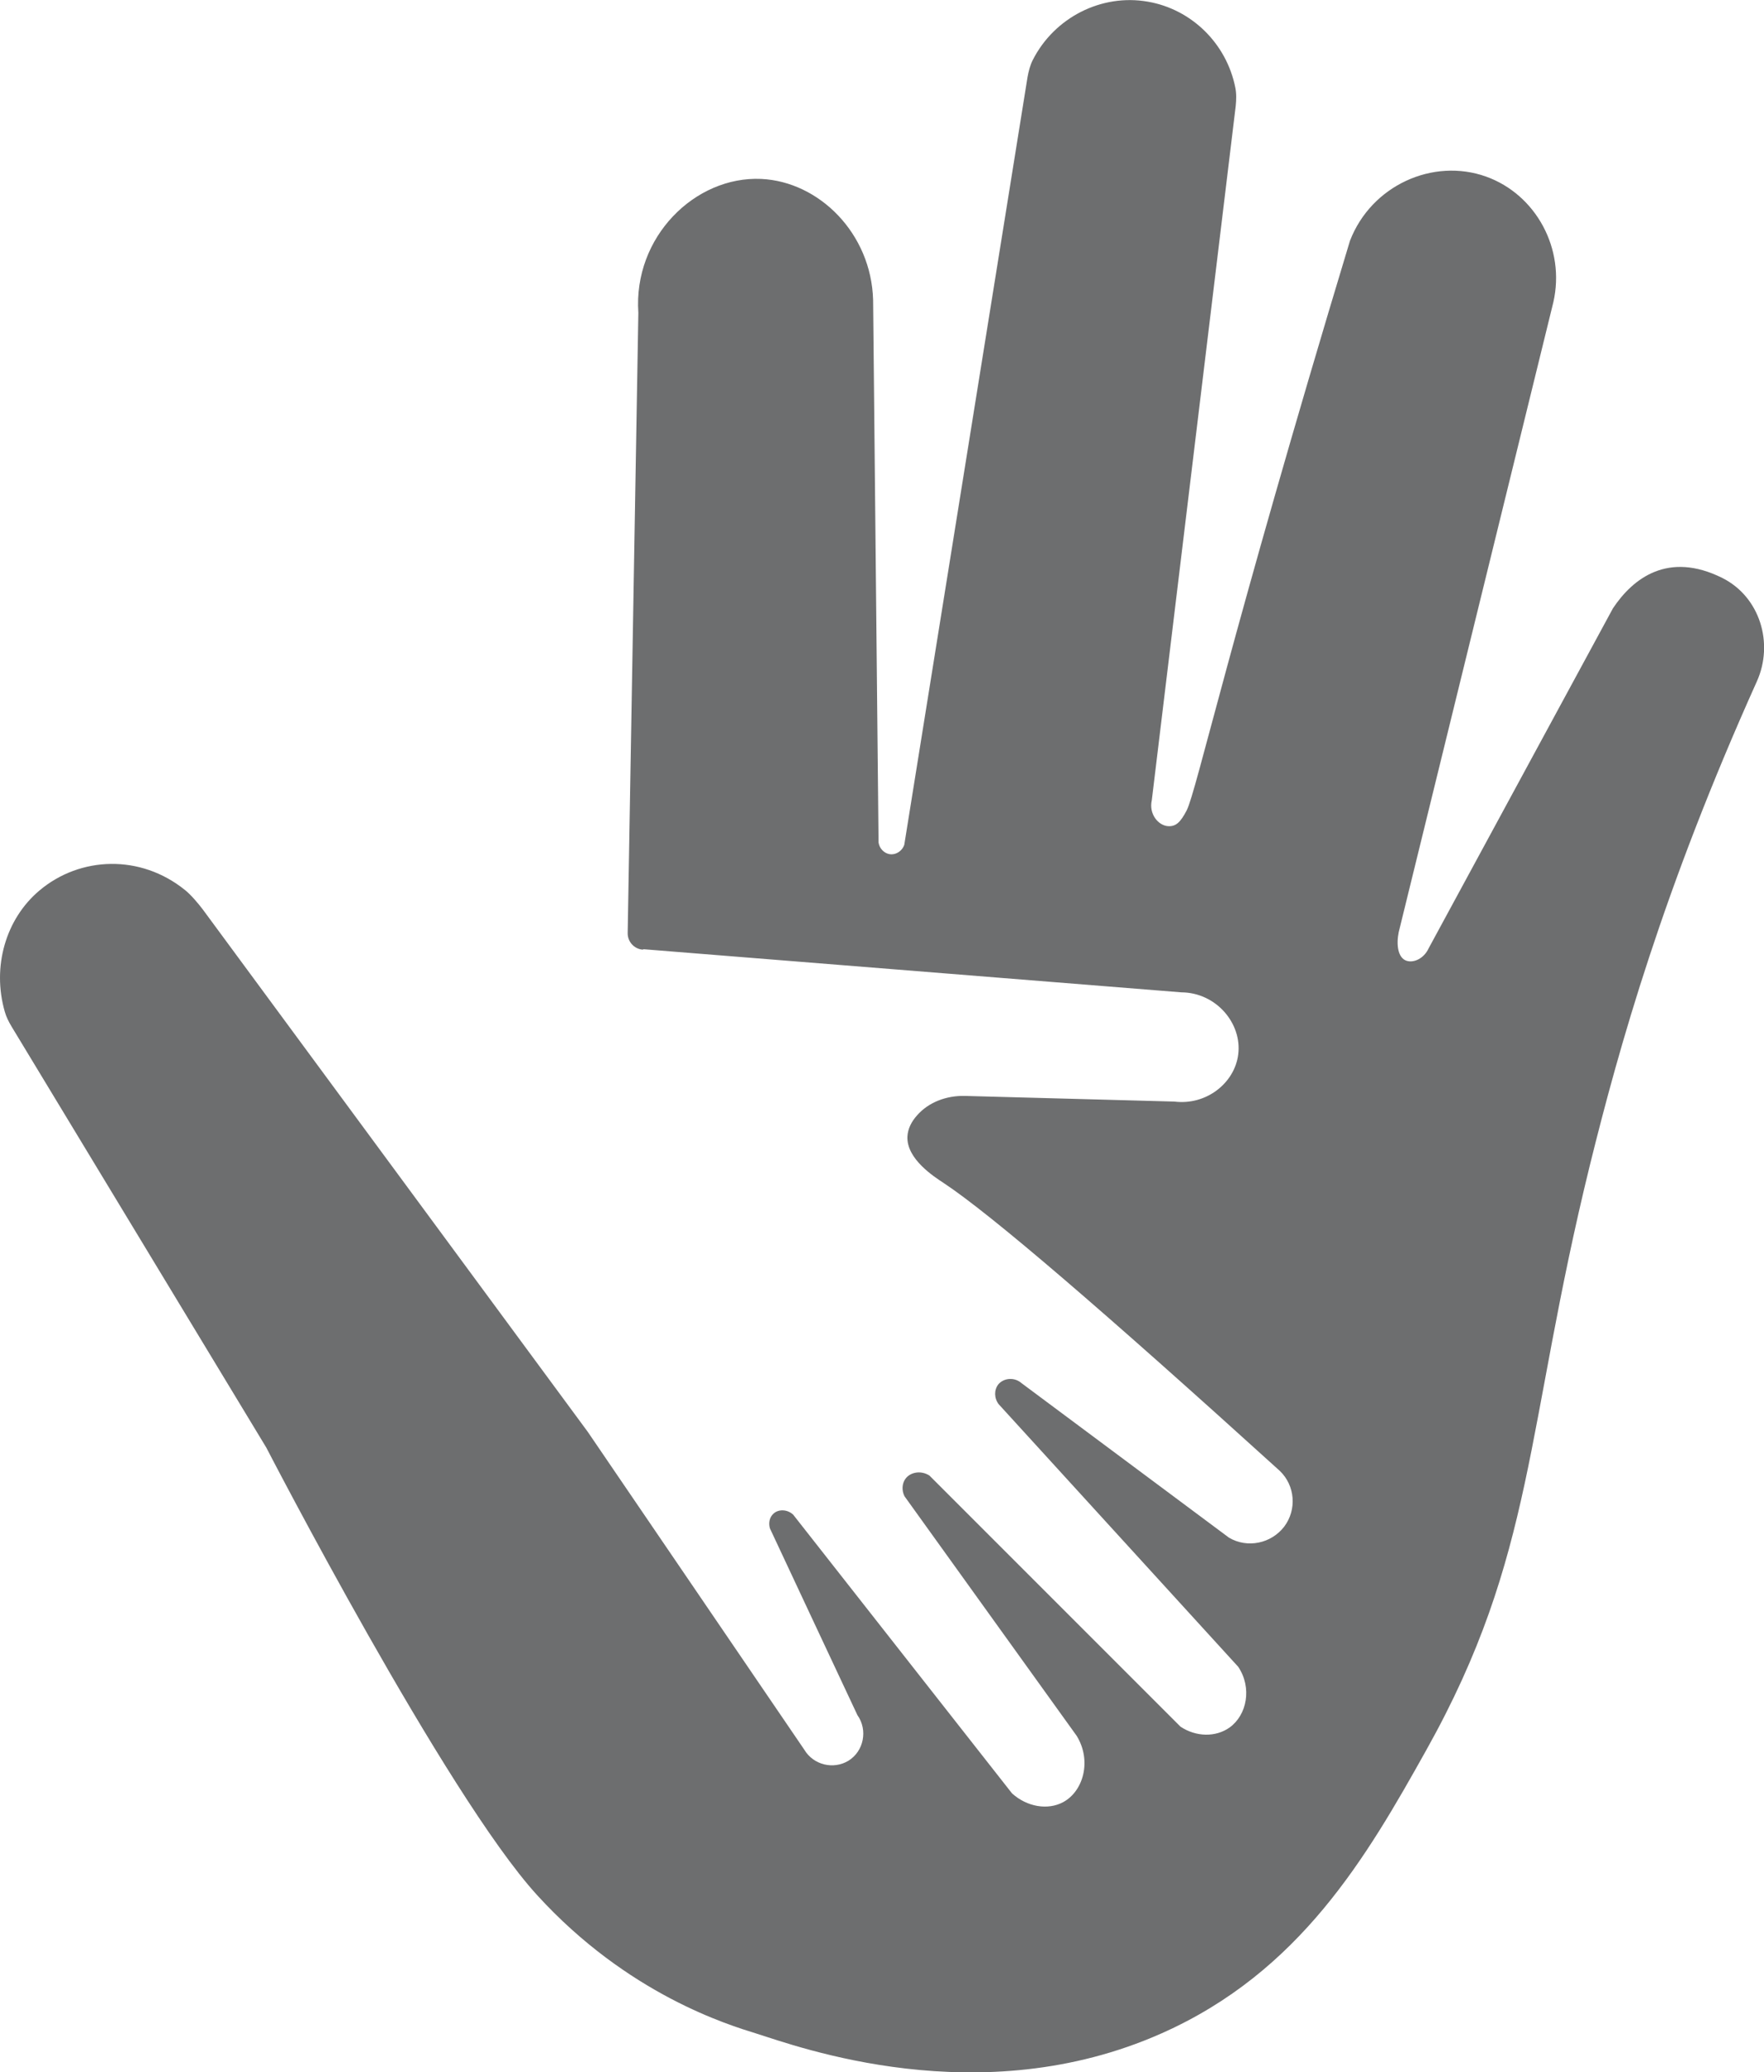 <?xml version="1.0" encoding="UTF-8"?>
<svg id="_Слой_1" data-name="Слой 1" xmlns="http://www.w3.org/2000/svg" viewBox="0 0 84.31 99.03">
  <defs>
    <style>
      .cls-1 {
        fill: #6d6e6f;
      }
    </style>
  </defs>
  <g id="_Слой_2" data-name=" Слой 2">
    <path class="cls-1" d="M30.72,45.38c-.41-.03-.73-.38-.72-.8l.51-29.63c-.25-3.63,2.71-6.54,5.87-6.4,2.78,.13,5.26,2.61,5.35,5.78,.09,8.64,.17,17.28,.26,25.93,.04,.27,.24,.49,.49,.55,.3,.07,.63-.12,.74-.44,1.96-12.23,3.93-24.46,5.89-36.68,.05-.28,.12-.56,.25-.82,1.03-2.03,3.28-3.18,5.5-2.79,2.09,.36,3.76,2,4.18,4.1,.06,.29,.05,.59,.02,.89l-4.01,33.17c-.15,.66,.31,1.21,.78,1.24,.37,.02,.59-.18,.89-.76,.47-.94,2.03-8.13,7.8-27.21,1.02-2.65,3.97-3.98,6.51-3.07,2.37,.85,3.8,3.44,3.21,6.01-2.46,10.03-4.93,20.06-7.39,30.1-.12,.59-.04,1.22,.37,1.36,.35,.12,.84-.11,1.06-.59,3.08-5.69,5.73-10.56,8.81-16.25,.96-1.44,2.64-2.74,5.23-1.45,1.79,.9,2.47,3.11,1.65,4.94-4.47,9.93-6.58,17.45-7.98,23.11-3.11,12.66-2.6,18.63-7.82,27.96-2.85,5.1-6.03,10.6-12.66,13.54-8.7,3.86-17.4,.62-19.38,0-1.28-.4-6.11-1.84-10.46-6.61-4.35-4.76-12.94-21.38-12.94-21.38-4.06-6.71-8.12-13.42-12.18-20.13-.13-.22-.25-.45-.32-.7-.62-2.15,.04-4.44,1.66-5.8,1.94-1.63,4.82-1.74,6.95-.02,.28,.22,.65,.66,.86,.94l18.39,24.95,10.35,15.19c.44,.74,1.4,.96,2.11,.53,.73-.45,.94-1.46,.43-2.18-1.39-2.97-2.79-5.94-4.18-8.92-.08-.26-.02-.54,.17-.71,.24-.22,.66-.21,.94,.05,3.49,4.44,6.97,8.88,10.46,13.32,.72,.65,1.71,.81,2.44,.42,.97-.52,1.38-1.98,.65-3.17-2.74-3.82-5.49-7.63-8.23-11.45-.14-.28-.12-.61,.05-.84,.23-.31,.73-.41,1.14-.15l12,12c.75,.5,1.69,.51,2.35,.04,.83-.6,1.08-1.9,.41-2.9-3.82-4.18-7.63-8.37-11.45-12.55-.22-.29-.22-.68-.02-.94,.25-.31,.77-.37,1.12-.06,3.3,2.46,6.61,4.92,9.91,7.38,.88,.52,2.02,.28,2.64-.53,.61-.81,.52-1.96-.21-2.66-8.47-7.68-13.79-12.25-16.07-13.76-.44-.29-1.78-1.14-1.73-2.22,.02-.38,.2-.72,.46-1.01,.56-.64,1.42-.95,2.28-.93l10.02,.27c1.53,.19,2.88-.89,3.05-2.25,.19-1.48-1.05-2.96-2.72-2.97l-25.7-2.06-.04,.02Z"/>
  </g>
</svg>